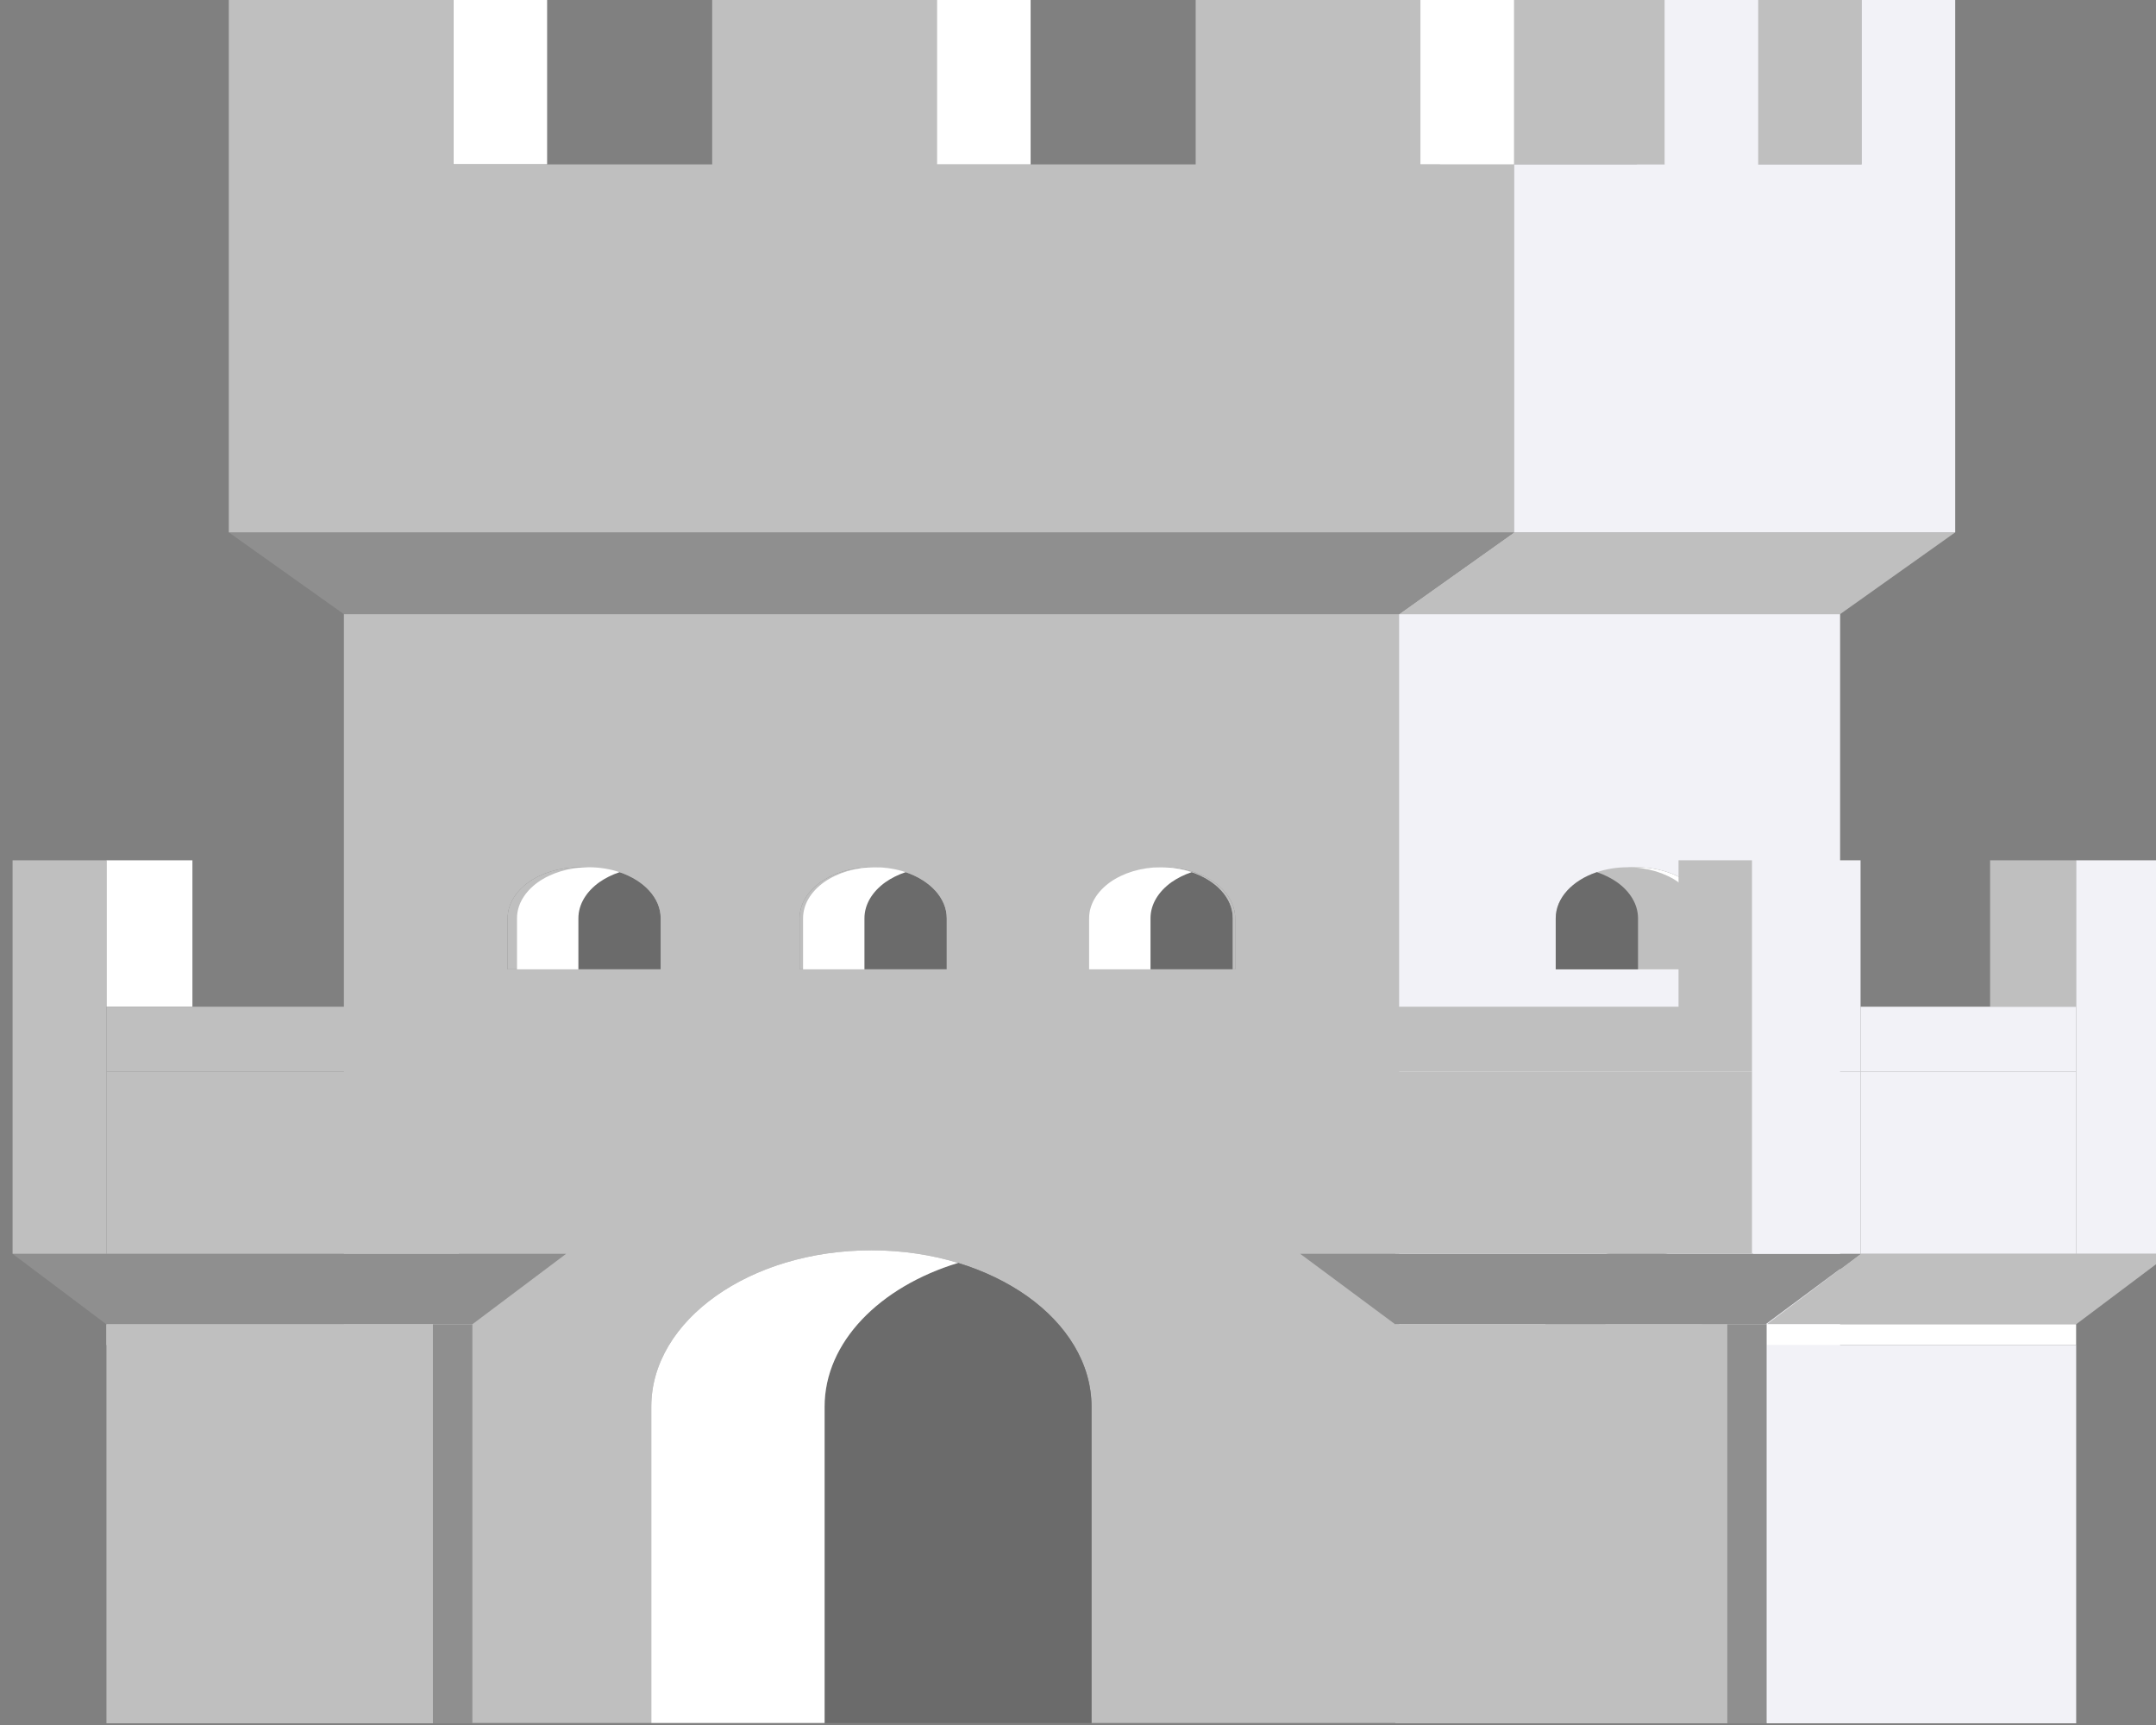 <?xml version="1.0" encoding="UTF-8" standalone="no"?>
<svg
   xmlns:dc="http://purl.org/dc/elements/1.1/"
   xmlns:cc="http://creativecommons.org/ns#"
   xmlns:rdf="http://www.w3.org/1999/02/22-rdf-syntax-ns#"
   xmlns:svg="http://www.w3.org/2000/svg"
   xmlns="http://www.w3.org/2000/svg"
   xmlns:sodipodi="http://sodipodi.sourceforge.net/DTD/sodipodi-0.dtd"
   xmlns:inkscape="http://www.inkscape.org/namespaces/inkscape"
   width="100mm"
   height="80mm"
   viewBox="0 0 100 80"
   version="1.1"
   id="svg1557"
   inkscape:version="1.0.1 (3bc2e813f5, 2020-09-07)"
   sodipodi:docname="divider-towers.svg">
  <rect x="0" y="0" width="100" height="80" fill="#808080" stroke="none"/>
  <defs
     id="defs1551" />
  <sodipodi:namedview
     id="base"
     pagecolor="#ffffff"
     bordercolor="#666666"
     borderopacity="1.0"
     inkscape:pageopacity="0.0"
     inkscape:pageshadow="2"
     inkscape:zoom="0.35"
     inkscape:cx="400"
     inkscape:cy="560"
     inkscape:document-units="mm"
     inkscape:current-layer="layer1"
     inkscape:document-rotation="0"
     showgrid="false"
     inkscape:window-width="1314"
     inkscape:window-height="679"
     inkscape:window-x="26"
     inkscape:window-y="23"
     inkscape:window-maximized="0" />
  <g
     inkscape:label="Layer 1"
     inkscape:groupmode="layer"
     id="layer1">
    <g
       id="g2444"
       transform="matrix(0.353,0,0,-0.353,-925.625,206.465)">
      <g
         id="g2594">
        <g
           id="g6332"
           transform="matrix(0.949,0,0,0.701,2207.87,292.888)">
          <g
             id="g1636"
             transform="translate(554.572,273.596)">
            <path
               d="m 0,0 -17.845,-18.189 -0.493,-0.504 c -0.284,0.616 -0.568,1.204 -0.833,1.805 V 0 Z"
               style="fill:#4f342a;fill-opacity:1;fill-rule:nonzero;stroke:none"
               id="path1638" />
          </g>
          <g
             id="g1640"
             transform="translate(673.143,234.876)"
             style="fill:#f2f2f7;fill-opacity:1">
            <path
               d="m 0,0 h -19.893 v 9.566 c 0,5.288 4.449,9.566 9.947,9.566 2.748,0 5.231,-1.072 7.038,-2.797 C -1.116,14.598 0,12.21 0,9.566 Z M -42.893,66.566 V 38.469 -141.243 h 20.304 v 76.427 c 0,3.562 1.594,6.768 4.13,8.991 h 0.014 c 2.244,1.967 5.218,3.167 8.499,3.167 3.492,0 6.653,-1.366 8.936,-3.564 2.284,-2.196 3.705,-5.236 3.705,-8.594 v -76.427 H 18.192 V 38.469 66.566 Z"
               style="fill:#f2f2f7;fill-opacity:1;fill-rule:nonzero;stroke:none"
               id="path1642" />
          </g>
          <g
             id="g1644"
             transform="translate(707.271,316.769)">
            <path
               d="M 0,0 -15.936,-15.326 H -77.021 L -61.085,0 Z"
               style="fill:#bfbfbf;fill-opacity:1;fill-rule:nonzero;stroke:none"
               id="path1646" />
          </g>
          <g
             id="g1648"
             transform="translate(607.582,234.876)">
            <path
               d="m 0,0 h -19.893 v 9.566 c 0,5.288 4.449,9.566 9.947,9.566 2.748,0 5.232,-1.072 7.038,-2.797 C -1.115,14.598 0,12.21 0,9.566 Z m -40.423,0 h -19.892 v 9.566 c 0,5.288 4.448,9.566 9.946,9.566 2.749,0 5.232,-1.072 7.038,-2.797 1.793,-1.737 2.908,-4.125 2.908,-6.769 z m -40.423,0 h -19.892 v 9.566 c 0,5.288 4.448,9.566 9.946,9.566 2.749,0 5.232,-1.072 7.038,-2.797 1.793,-1.737 2.908,-4.125 2.908,-6.769 z m -42.56,66.566 V 38.469 -141.243 h 42.56 v 59.286 c 0,16.183 13.652,29.299 30.477,29.299 4.263,0 8.326,-0.843 12.005,-2.363 3.598,-1.495 6.825,-3.615 9.548,-6.22 5.51,-5.3 8.923,-12.631 8.923,-20.716 v -59.286 H 22.668 V 38.469 66.566 Z"
               style="fill:#bfbfbf;fill-opacity:1;fill-rule:nonzero;stroke:none"
               id="path1650" />
          </g>
          <g
             id="g1652"
             transform="translate(646.185,316.769)">
            <path
               d="M 0,0 -15.936,-15.326 H -162.01 L -177.945,0 Z"
               style="fill:#8f8f8f;fill-opacity:1;fill-rule:nonzero;stroke:none"
               id="path1654" />
          </g>
          <path
             d="m 512.314,385.737 h -12.961 v 31.598 h 12.961 z"
             style="fill:#ffffff;fill-opacity:1;fill-rule:nonzero;stroke:none"
             id="path1656" />
          <path
             d="m 694.309,385.737 h -31.114 v 31.598 h 31.114 z"
             style="fill:#bfbfbf;fill-opacity:1;fill-rule:nonzero;stroke:none"
             id="path1658" />
          <g
             id="g1660"
             transform="translate(675.838,170.059)">
            <path
               d="M 0,0 V -76.426 H -17.011 V 0 c 0,3.359 -1.421,6.399 -3.705,8.596 -0.133,0.128 -0.279,0.268 -0.425,0.396 2.245,1.967 5.219,3.167 8.499,3.167 3.493,0 6.653,-1.366 8.937,-3.563 C -1.421,6.399 0,3.359 0,0"
               style="fill:#bfbfbf;fill-opacity:1;fill-rule:nonzero;stroke:none"
               id="path1662" />
          </g>
          <g
             id="g1664"
             transform="translate(675.838,170.059)">
            <path
               d="m 0,0 v -10.268 c 0,3.359 -1.421,6.399 -3.705,8.595 -2.284,2.197 -5.444,3.564 -8.937,3.564 -1.554,0 -3.041,-0.269 -4.422,-0.767 -0.279,2.912 -1.62,5.518 -3.652,7.472 -0.133,0.128 -0.279,0.268 -0.425,0.396 2.245,1.967 5.219,3.167 8.499,3.167 3.493,0 6.653,-1.366 8.937,-3.563 C -1.421,6.399 0,3.359 0,0"
               style="fill:#8f8f8f;fill-opacity:1;fill-rule:nonzero;stroke:none"
               id="path1666" />
          </g>
          <g
             id="g1668"
             transform="translate(658.827,170.059)">
            <path
               d="M 0,0 V -76.426 H -8.273 V 0 c 0,3.563 1.593,6.77 4.129,8.992 H -4.13 C -3.984,8.864 -3.838,8.724 -3.705,8.596 -1.421,6.399 0,3.359 0,0"
               style="fill:#6b6b6b;fill-opacity:1;fill-rule:nonzero;stroke:none"
               id="path1670" />
          </g>
          <g
             id="g1672"
             transform="translate(567.159,244.442)">
            <path
               d="M 0,0 V -9.566 H -19.893 V 0 c 0,5.287 4.449,9.565 9.947,9.565 2.749,0 5.232,-1.072 7.038,-2.796 C -1.115,5.032 0,2.644 0,0"
               style="fill:#bfbfbf;fill-opacity:1;fill-rule:nonzero;stroke:none"
               id="path1674" />
          </g>
          <g
             id="g1676"
             transform="translate(607.582,244.442)">
            <path
               d="M 0,0 V -9.566 H -19.893 V 0 c 0,5.287 4.449,9.565 9.947,9.565 2.748,0 5.232,-1.072 7.038,-2.796 C -1.115,5.032 0,2.644 0,0"
               style="fill:#bfbfbf;fill-opacity:1;fill-rule:nonzero;stroke:none"
               id="path1678" />
          </g>
          <g
             id="g1680"
             transform="translate(526.736,244.442)">
            <path
               d="M 0,0 V -9.566 H -19.893 V 0 c 0,5.287 4.449,9.565 9.947,9.565 2.749,0 5.232,-1.072 7.038,-2.796 C -1.115,5.032 0,2.644 0,0"
               style="fill:#bfbfbf;fill-opacity:1;fill-rule:nonzero;stroke:none"
               id="path1682" />
          </g>
          <g
             id="g1684"
             transform="translate(673.142,244.442)">
            <path
               d="M 0,0 V -9.566 H -19.893 V 0 c 0,5.287 4.449,9.565 9.947,9.565 2.749,0 5.232,-1.072 7.038,-2.796 C -1.115,5.032 0,2.644 0,0"
               style="fill:#ffffff;fill-opacity:1;fill-rule:nonzero;stroke:none"
               id="path1686" />
          </g>
          <g
             id="g1688"
             transform="translate(587.689,152.919)">
            <path
               d="M 0,0 V -59.286 H -36.957 V 0 c 0,12.083 7.623,22.466 18.485,26.937 3.599,-1.496 6.826,-3.616 9.548,-6.221 C -3.413,15.416 0,8.085 0,0"
               style="fill:#6b6b6b;fill-opacity:1;fill-rule:nonzero;stroke:none"
               id="path1690" />
          </g>
          <g
             id="g1692"
             transform="translate(569.217,179.856)">
            <path
               d="m 0,0 c -10.863,-4.471 -18.485,-14.854 -18.485,-26.937 v -59.286 h -23.996 v 59.286 c 0,16.183 13.651,29.299 30.476,29.299 C -7.742,2.362 -3.679,1.52 0,0"
               style="fill:#ffffff;fill-opacity:1;fill-rule:nonzero;stroke:none"
               id="path1694" />
          </g>
          <g
             id="g1696"
             transform="translate(633.224,385.736)">
            <path
               d="M 0,0 V 31.598 H -31.114 V 0 H -66.942 V 31.598 H -98.056 V 0 h -35.815 v 31.598 h -31.113 V 0 -68.968 H 12.961 V 0 Z"
               style="fill:#bfbfbf;fill-opacity:1;fill-rule:nonzero;stroke:none"
               id="path1698" />
          </g>
          <path
             d="m 579.256,385.737 h -12.974 v 31.598 h 12.974 z"
             style="fill:#ffffff;fill-opacity:1;fill-rule:nonzero;stroke:none"
             id="path1700" />
          <path
             d="m 667.033,385.737 h -31.114 v 31.598 h 31.114 z"
             style="fill:#bfbfbf;fill-opacity:1;fill-rule:nonzero;stroke:none"
             id="path1702" />
          <g
             id="g1704"
             transform="translate(694.31,417.334)"
             style="fill:#f2f2f7;fill-opacity:1">
            <path
               d="M 0,0 V -31.598 H -14.315 V 0 h -12.961 v -31.598 h -20.849 v -68.967 H 12.961 V -31.598 0 Z"
               style="fill:#f2f2f7;fill-opacity:1;fill-rule:nonzero;stroke:none"
               id="path1706" />
          </g>
          <path
             d="m 646.185,385.737 h -12.961 v 31.598 h 12.961 z"
             style="fill:#ffffff;fill-opacity:1;fill-rule:nonzero;stroke:none"
             id="path1708" />
          <g
             id="g1710"
             transform="translate(651.961,244.442)">
            <path
               d="M 0,0 V -9.566 H 19.893 V 0 c 0,2.644 -1.116,5.032 -2.909,6.769 C 15.178,8.493 12.695,9.565 9.946,9.565 8.419,9.565 6.985,9.233 5.697,8.646 2.324,7.113 0,3.818 0,0"
               style="fill:#bfbfbf;fill-opacity:1;fill-rule:nonzero;stroke:none"
               id="path1712" />
          </g>
          <g
             id="g1714"
             transform="translate(651.961,244.442)">
            <path
               d="M 0,0 V -9.566 H 11.394 V 0 c 0,2.644 -1.116,5.032 -2.909,6.769 C 7.675,7.535 6.733,8.174 5.697,8.646 2.324,7.113 0,3.818 0,0"
               style="fill:#6b6b6b;fill-opacity:1;fill-rule:nonzero;stroke:none"
               id="path1716" />
          </g>
          <g
             id="g1718"
             transform="translate(607.25,244.442)">
            <path
               d="M 0,0 V -9.566 H -19.893 V 0 c 0,2.644 1.116,5.032 2.909,6.769 1.806,1.724 4.289,2.796 7.038,2.796 1.527,0 2.961,-0.332 4.249,-0.919 C -2.324,7.113 0,3.818 0,0"
               style="fill:#ffffff;fill-opacity:1;fill-rule:nonzero;stroke:none"
               id="path1720" />
          </g>
          <g
             id="g1722"
             transform="translate(607.25,244.442)">
            <path
               d="M 0,0 V -9.566 H -11.394 V 0 c 0,2.644 1.116,5.032 2.909,6.769 0.81,0.766 1.753,1.405 2.788,1.877 C -2.324,7.113 0,3.818 0,0"
               style="fill:#6b6b6b;fill-opacity:1;fill-rule:nonzero;stroke:none"
               id="path1724" />
          </g>
          <g
             id="g1726"
             transform="translate(567.644,244.442)">
            <path
               d="M 0,0 V -9.566 H -19.893 V 0 c 0,2.644 1.116,5.032 2.909,6.769 1.806,1.724 4.289,2.796 7.038,2.796 1.527,0 2.961,-0.332 4.249,-0.919 C -2.324,7.113 0,3.818 0,0"
               style="fill:#ffffff;fill-opacity:1;fill-rule:nonzero;stroke:none"
               id="path1728" />
          </g>
          <g
             id="g1730"
             transform="translate(567.644,244.442)">
            <path
               d="M 0,0 V -9.566 H -11.394 V 0 c 0,2.644 1.116,5.032 2.909,6.769 0.81,0.766 1.753,1.405 2.788,1.877 C -2.324,7.113 0,3.818 0,0"
               style="fill:#6b6b6b;fill-opacity:1;fill-rule:nonzero;stroke:none"
               id="path1732" />
          </g>
          <g
             id="g1734"
             transform="translate(528.038,244.442)">
            <path
               d="M 0,0 V -9.566 H -19.893 V 0 c 0,2.644 1.116,5.032 2.909,6.769 1.806,1.724 4.289,2.796 7.038,2.796 1.527,0 2.961,-0.332 4.249,-0.919 C -2.324,7.113 0,3.818 0,0"
               style="fill:#ffffff;fill-opacity:1;fill-rule:nonzero;stroke:none"
               id="path1736" />
          </g>
          <g
             id="g1738"
             transform="translate(528.038,244.442)">
            <path
               d="M 0,0 V -9.566 H -11.394 V 0 c 0,2.644 1.116,5.032 2.909,6.769 0.81,0.766 1.753,1.405 2.788,1.877 C -2.324,7.113 0,3.818 0,0"
               style="fill:#6b6b6b;fill-opacity:1;fill-rule:nonzero;stroke:none"
               id="path1740" />
          </g>
        </g>
        <g
           id="g2295"
           transform="translate(1058.36,-993.408)">
          <g
             id="g1078"
             transform="matrix(0.983,0,0,1,1638.195,1413.571)">
            <path
               d="M 0,0 -12.541,-9.262 H -61.454 L -73.996,0 Z"
               style="fill:#8f8f8f;fill-opacity:1;fill-rule:nonzero;stroke:none"
               id="path1080" />
          </g>
          <path
             d="m 1589.09,1446.032 h -11.303 v 19.238 h 11.303 z"
             style="fill:#ffffff;fill-opacity:1;fill-rule:nonzero;stroke:none;stroke-width:0.991"
             id="path1082" />
          <path
             d="m 1625.868,1401.584 h -48.08 v 2.73 h 48.08 z"
             style="fill:#bfbfbf;fill-opacity:1;fill-rule:nonzero;stroke:none;stroke-width:0.491"
             id="path1084" />
          <g
             id="g1086"
             transform="matrix(0.983,0,0,1,1624.099,1465.271)">
            <path
               d="m 0,0 v -27.759 h -47.113 v 8.521 H -9.699 V 0 Z"
               style="fill:#bfbfbf;fill-opacity:1;fill-rule:nonzero;stroke:none"
               id="path1088" />
          </g>
          <path
             d="m 1577.788,1413.571 h -12.328 v 51.699 h 12.328 z"
             style="fill:#bfbfbf;fill-opacity:1;fill-rule:nonzero;stroke:none;stroke-width:0.991"
             id="path1090" />
          <path
             d="m 1624.099,1413.571 h -46.311 v 23.94 h 46.311 z"
             style="fill:#bfbfbf;fill-opacity:1;fill-rule:nonzero;stroke:none;stroke-width:0.991"
             id="path1092" />
          <path
             d="m 1625.877,1351.891 h -48.081 v 52.422 h 48.081 z"
             style="fill:#bfbfbf;fill-opacity:1;fill-rule:nonzero;stroke:none;stroke-width:0.491"
             id="path1094" />
          <path
             d="m 1625.876,1351.891 h -5.19 v 52.424 h 5.19 z"
             style="fill:#8f8f8f;fill-opacity:1;fill-rule:nonzero;stroke:none;stroke-width:0.713"
             id="path1096" />
        </g>
        <g
           id="g2299"
           transform="matrix(0.983,0,0,1,2907.284,420.163)">
          <path
             d="M 0,0 -12.541,-9.262 H -53.896 L -41.354,0 Z"
             style="fill:#bfbfbf;fill-opacity:1;fill-rule:nonzero;stroke:none"
             id="path2297" />
        </g>
        <path
           d="m 2894.957,452.624 h -11.303 v 19.238 h 11.303 z"
           style="fill:#bfbfbf;fill-opacity:1;fill-rule:nonzero;stroke:none;stroke-width:0.991"
           id="path2301" />
        <g
           id="g2305"
           transform="matrix(0.995,0,0,1,2866.634,420.163)">
          <path
             d="M 0,0 -12.541,-9.262 H -61.454 L -73.996,0 Z"
             style="fill:#8f8f8f;fill-opacity:1;fill-rule:nonzero;stroke:none"
             id="path2303" />
        </g>
        <path
           d="m 2854.307,408.176 h -48.08 v 2.73 h 48.08 z"
           style="fill:#bfbfbf;fill-opacity:1;fill-rule:nonzero;stroke:none;stroke-width:0.491"
           id="path2309" />
        <g
           id="g2313"
           transform="matrix(0.995,0,0,1,2852.368,471.863)">
          <path
             d="m 0,0 v -27.759 h -47.113 v 8.521 H -9.699 V 0 Z"
             style="fill:#bfbfbf;fill-opacity:1;fill-rule:nonzero;stroke:none"
             id="path2311" />
        </g>
        <path
           d="m 2852.368,420.163 h -46.869 v 23.94 h 46.869 z"
           style="fill:#bfbfbf;fill-opacity:1;fill-rule:nonzero;stroke:none;stroke-width:0.997"
           id="path2317" />
        <path
           d="m 2854.167,358.483 h -48.661 v 52.422 h 48.661 z"
           style="fill:#bfbfbf;fill-opacity:1;fill-rule:nonzero;stroke:none;stroke-width:0.494"
           id="path2319" />
        <path
           d="m 2854.315,358.483 h -5.19 v 52.424 h 5.19 z"
           style="fill:#8f8f8f;fill-opacity:1;fill-rule:nonzero;stroke:none;stroke-width:0.713"
           id="path2321" />
        <path
           d="m 2866.634,444.104 h -14.097 v 27.759 h 14.097 z"
           style="fill:#f2f2f7;fill-opacity:1;fill-rule:nonzero;stroke:none;stroke-width:0.991"
           id="path2323" />
        <path
           d="m 2866.634,420.163 h -14.097 v 23.94 h 14.097 z"
           style="fill:#f2f2f7;fill-opacity:1;fill-rule:nonzero;stroke:none;stroke-width:0.991"
           id="path2325" />
        <path
           d="m 2894.957,408.176 h -40.65 v 2.73 h 40.65 z"
           style="fill:#ffffff;fill-opacity:1;fill-rule:nonzero;stroke:none;stroke-width:0.491"
           id="path2327" />
        <path
           d="m 2907.284,420.163 h -12.327 v 51.699 h 12.327 z"
           style="fill:#f2f2f7;fill-opacity:1;fill-rule:nonzero;stroke:none;stroke-width:0.991"
           id="path2329" />
        <path
           d="m 2894.957,444.104 h -28.322 v 8.521 h 28.322 z"
           style="fill:#f2f2f7;fill-opacity:1;fill-rule:nonzero;stroke:none;stroke-width:0.991"
           id="path2331" />
        <path
           d="m 2894.957,420.163 h -28.322 v 23.94 h 28.322 z"
           style="fill:#f2f2f7;fill-opacity:1;fill-rule:nonzero;stroke:none;stroke-width:0.991"
           id="path2333" />
        <path
           d="m 2894.966,358.483 h -40.65 v 49.693 h 40.65 z"
           style="fill:#f2f2f7;fill-opacity:1;fill-rule:nonzero;stroke:none;stroke-width:0.491"
           id="path2335" />
      </g>
    </g>
  </g>
</svg>
